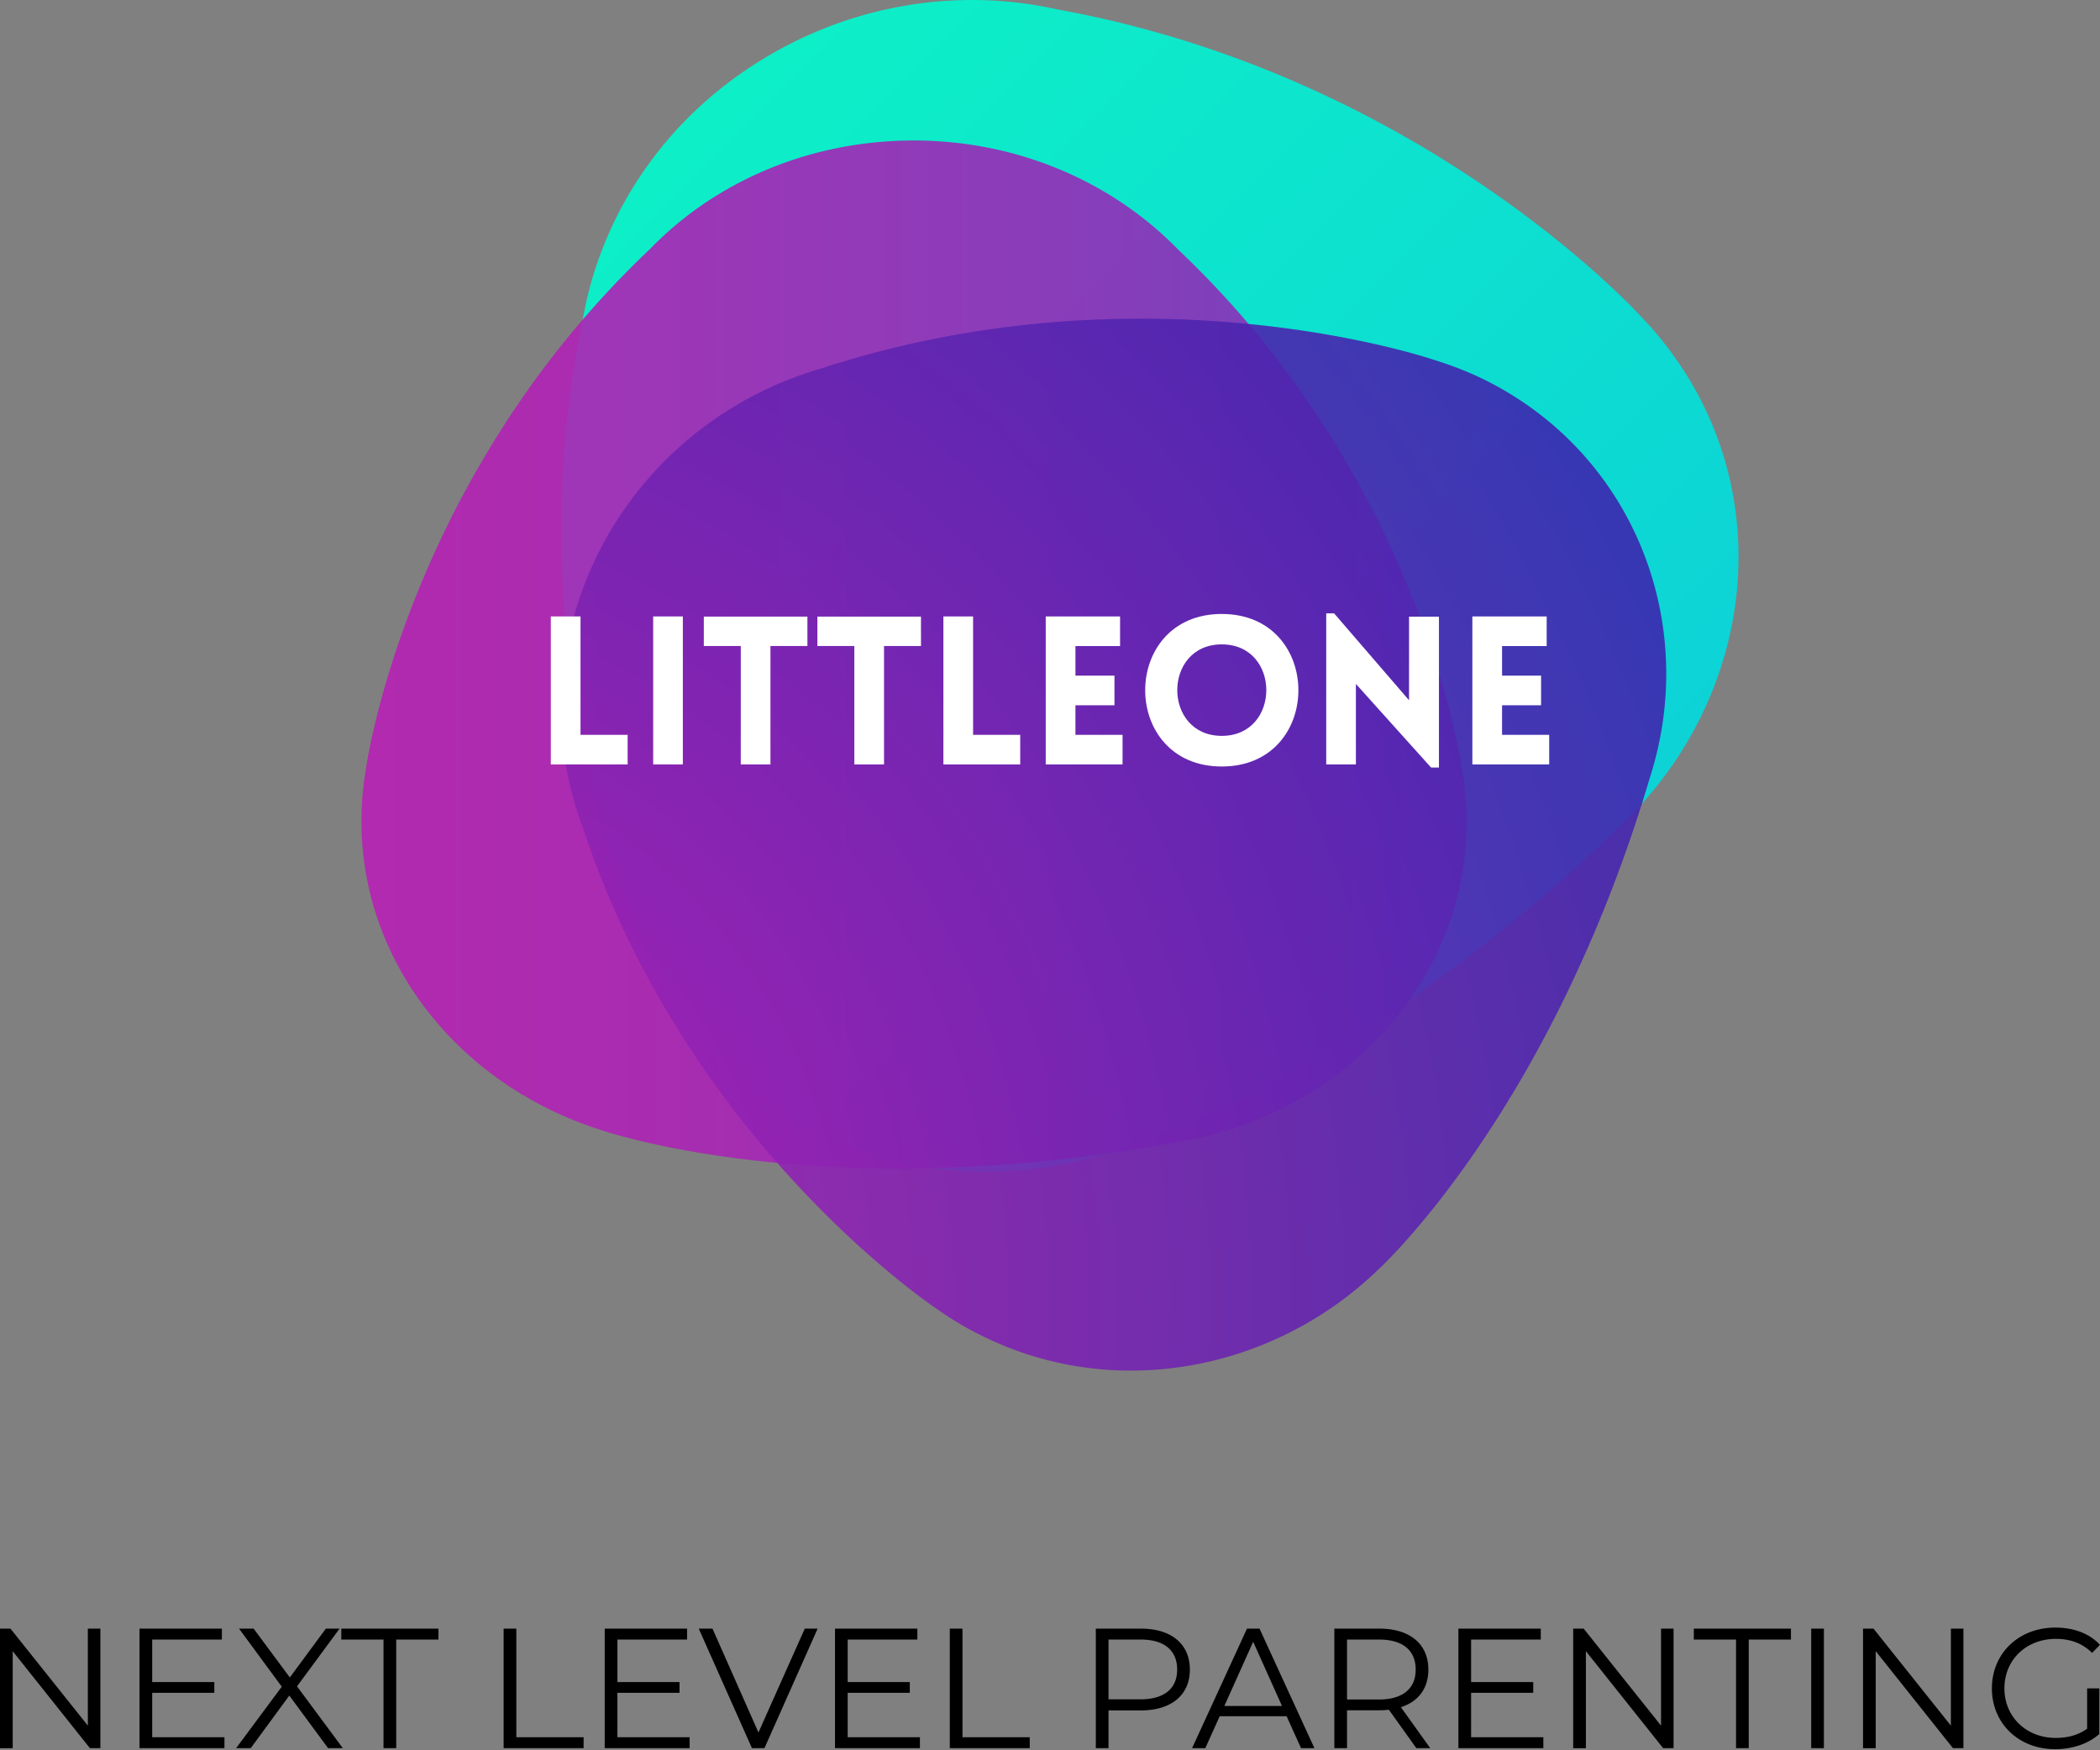 <svg width="120" height="100" xmlns="http://www.w3.org/2000/svg"><rect width="100%" height="100%" fill="#808080" stroke="none"/><defs><linearGradient x1="6.116%" y1="6.905%" x2="95.02%" y2="91.749%" id="a"><stop stop-color="#00FFCD" offset="0%"/><stop stop-color="#00D4E4" offset="100%"/></linearGradient><linearGradient x1="1.879%" y1="40.27%" x2="110.506%" y2="40.27%" id="b"><stop stop-color="#B620B4" offset="0%"/><stop stop-color="#AD23B5" offset="22.81%"/><stop stop-color="#952BB8" offset="59.66%"/><stop stop-color="#7437BC" offset="100%"/></linearGradient><radialGradient cx="-19.513%" cy="89.587%" fx="-19.513%" fy="89.587%" r="141.508%" gradientTransform="matrix(.845 -.461 .445 .9 -.43 0)" id="c"><stop stop-color="#B620B4" offset="0%"/><stop stop-color="#3726AF" offset="100%"/></radialGradient></defs><g fill="none" fill-rule="evenodd"><path d="M75.242 20.696a19.313 19.313 0 0 0-2.078-2.559S60.776 4.34 39.778.541C34.029-.752 27.687.25 22.288 3.786c-5.397 3.535-8.717 8.917-9.662 14.589-4.264 20.42 4.049 36.802 4.103 36.881.459.976.998 1.926 1.62 2.85 5.154 7.465 14.654 10.446 23.4 8.02 0 0 14.169-3.404 30.066-18.837 7.53-7.018 9.176-18.23 3.427-26.593z" fill="url(#a)" opacity=".9" transform="translate(20.656)"/><path d="M63.148 46.98c0-1.006-.083-1.985-.248-2.964 0 0-2.227-16.513-16.247-29.77-3.712-3.811-9.1-6.22-15.093-6.22s-11.381 2.382-15.065 6.193C2.502 27.45.247 43.91.247 43.989A17.188 17.188 0 0 0 0 46.928c0 8.177 5.718 15.11 13.663 17.624 0 0 12.619 4.446 32.88.715 9.43-1.509 16.605-9.13 16.605-18.286z" fill="url(#b)" opacity=".9" transform="translate(20.656)"/><path d="M64.127 21.673c-.936-.454-1.9-.827-2.865-1.12 0 0-16.336-5.602-35.014.506-5.179 1.494-9.862 5.068-12.562 10.243-2.7 5.175-2.92 10.937-1.074 15.872 5.95 18.138 20.22 27.58 20.303 27.634a18.06 18.06 0 0 0 2.617 1.547c7.603 3.735 16.64 1.92 22.562-3.814 0 0 9.835-8.91 15.538-28.142 2.837-8.882-.992-18.538-9.505-22.726z" fill="url(#c)" opacity=".9" transform="translate(20.656)"/><path d="M31.475 35.22h1.697v6.764h2.693v1.69h-4.39V35.22zm7.545 8.455h-1.696V35.22h1.696v8.455zm5.006 0H42.33V36.91h-2.112v-1.68h5.92v1.68h-2.112v6.764zm6.49 0h-1.697V36.91h-2.111v-1.68h5.92v1.68h-2.112v6.764zm3.392-8.455h1.697v6.764h2.693v1.69h-4.39V35.22zm10.238 8.455h-4.39V35.22h4.248v1.691h-2.55v1.691h2.23v1.691h-2.23v1.69h2.692v1.692zm5.67.118c5.837 0 5.837-8.715 0-8.715-5.836 0-5.836 8.715 0 8.715zm0-1.75c3.393 0 3.393-5.227 0-5.227-3.392 0-3.392 5.227 0 5.227zm7.664-2.968v4.6h-1.696v-8.632h.45l4.283 4.966v-4.777h1.708v8.62h-.45l-4.295-4.777zm11.045 4.6h-4.39V35.22h4.247v1.691h-2.55v1.691h2.23v1.691h-2.23v1.69h2.693v1.692z" fill="#FFF"/><path d="M5.02 93.049h.716v6.83h-.598L.726 94.338v5.543H0v-6.831h.598L5.02 98.59V93.05zm3.677 6.206h4.129v.625H7.972v-6.831h4.707v.624H8.697v2.43h3.55v.615h-3.55v2.537zm10.894.625h-.843l-2.216-3.006-2.206 3.006h-.834l2.609-3.513-2.442-3.318h.834l2.069 2.79 2.059-2.79h.784l-2.432 3.298 2.618 3.533zm2.324 0v-6.207h-2.412v-.624h5.55v.624h-2.412v6.207h-.726zm6.864 0v-6.831h.726v6.206h3.844v.625h-4.57zm6.501-.625h4.128v.625h-4.853v-6.831h4.706v.624h-3.98v2.43h3.549v.615h-3.55v2.537zm10.708-6.206h.735l-3.04 6.83h-.715l-3.04-6.83h.785l2.627 5.933 2.648-5.933zm2.451 6.206h4.128v.625h-4.853v-6.831h4.706v.624h-3.98v2.43h3.549v.615h-3.55v2.537zm5.835.625v-6.831h.725v6.206h3.844v.625h-4.57zm10.913-6.831c1.746 0 2.805.878 2.805 2.342 0 1.454-1.06 2.332-2.805 2.332h-1.843v2.157h-.726v-6.831h2.57zm-.02 4.04c1.373 0 2.099-.625 2.099-1.698 0-1.093-.726-1.718-2.098-1.718h-1.824v3.416h1.824zm9.178 2.79l-.823-1.824h-3.824l-.824 1.825h-.755l3.138-6.831h.716l3.137 6.83h-.765zm-4.383-2.41h3.295L71.61 93.8l-1.648 3.67zm11.767 2.41h-.794l-1.57-2.195a4.91 4.91 0 0 1-.548.03h-1.844v2.166h-.725v-6.831h2.569c1.745 0 2.804.878 2.804 2.342 0 1.073-.569 1.825-1.569 2.147l1.677 2.342zm-2.932-2.78c1.373 0 2.099-.635 2.099-1.708 0-1.093-.726-1.718-2.099-1.718h-1.824v3.425h1.824zm5.266 2.156h4.128v.625h-4.854v-6.831h4.707v.624h-3.981v2.43h3.55v.615h-3.55v2.537zm10.854-6.206h.716v6.83h-.598l-4.412-5.542v5.543h-.726v-6.831h.598l4.422 5.542V93.05zm4.285 6.83v-6.206H96.79v-.624h5.55v.624h-2.412v6.207h-.726zm4.295 0v-6.83h.726v6.83h-.726zm7.982-6.83h.716v6.83h-.598l-4.413-5.542v5.543h-.725v-6.831h.598l4.422 5.542V93.05zm7.786 5.718v-2.303h.696v2.606c-.647.575-1.57.868-2.52.868-2.089 0-3.618-1.473-3.618-3.474 0-2 1.53-3.474 3.628-3.474 1.039 0 1.941.332 2.549.986l-.451.459c-.579-.566-1.265-.8-2.069-.8-1.696 0-2.942 1.2-2.942 2.83 0 1.619 1.246 2.829 2.932 2.829.657 0 1.265-.146 1.795-.527z" fill="#000"/></g></svg>